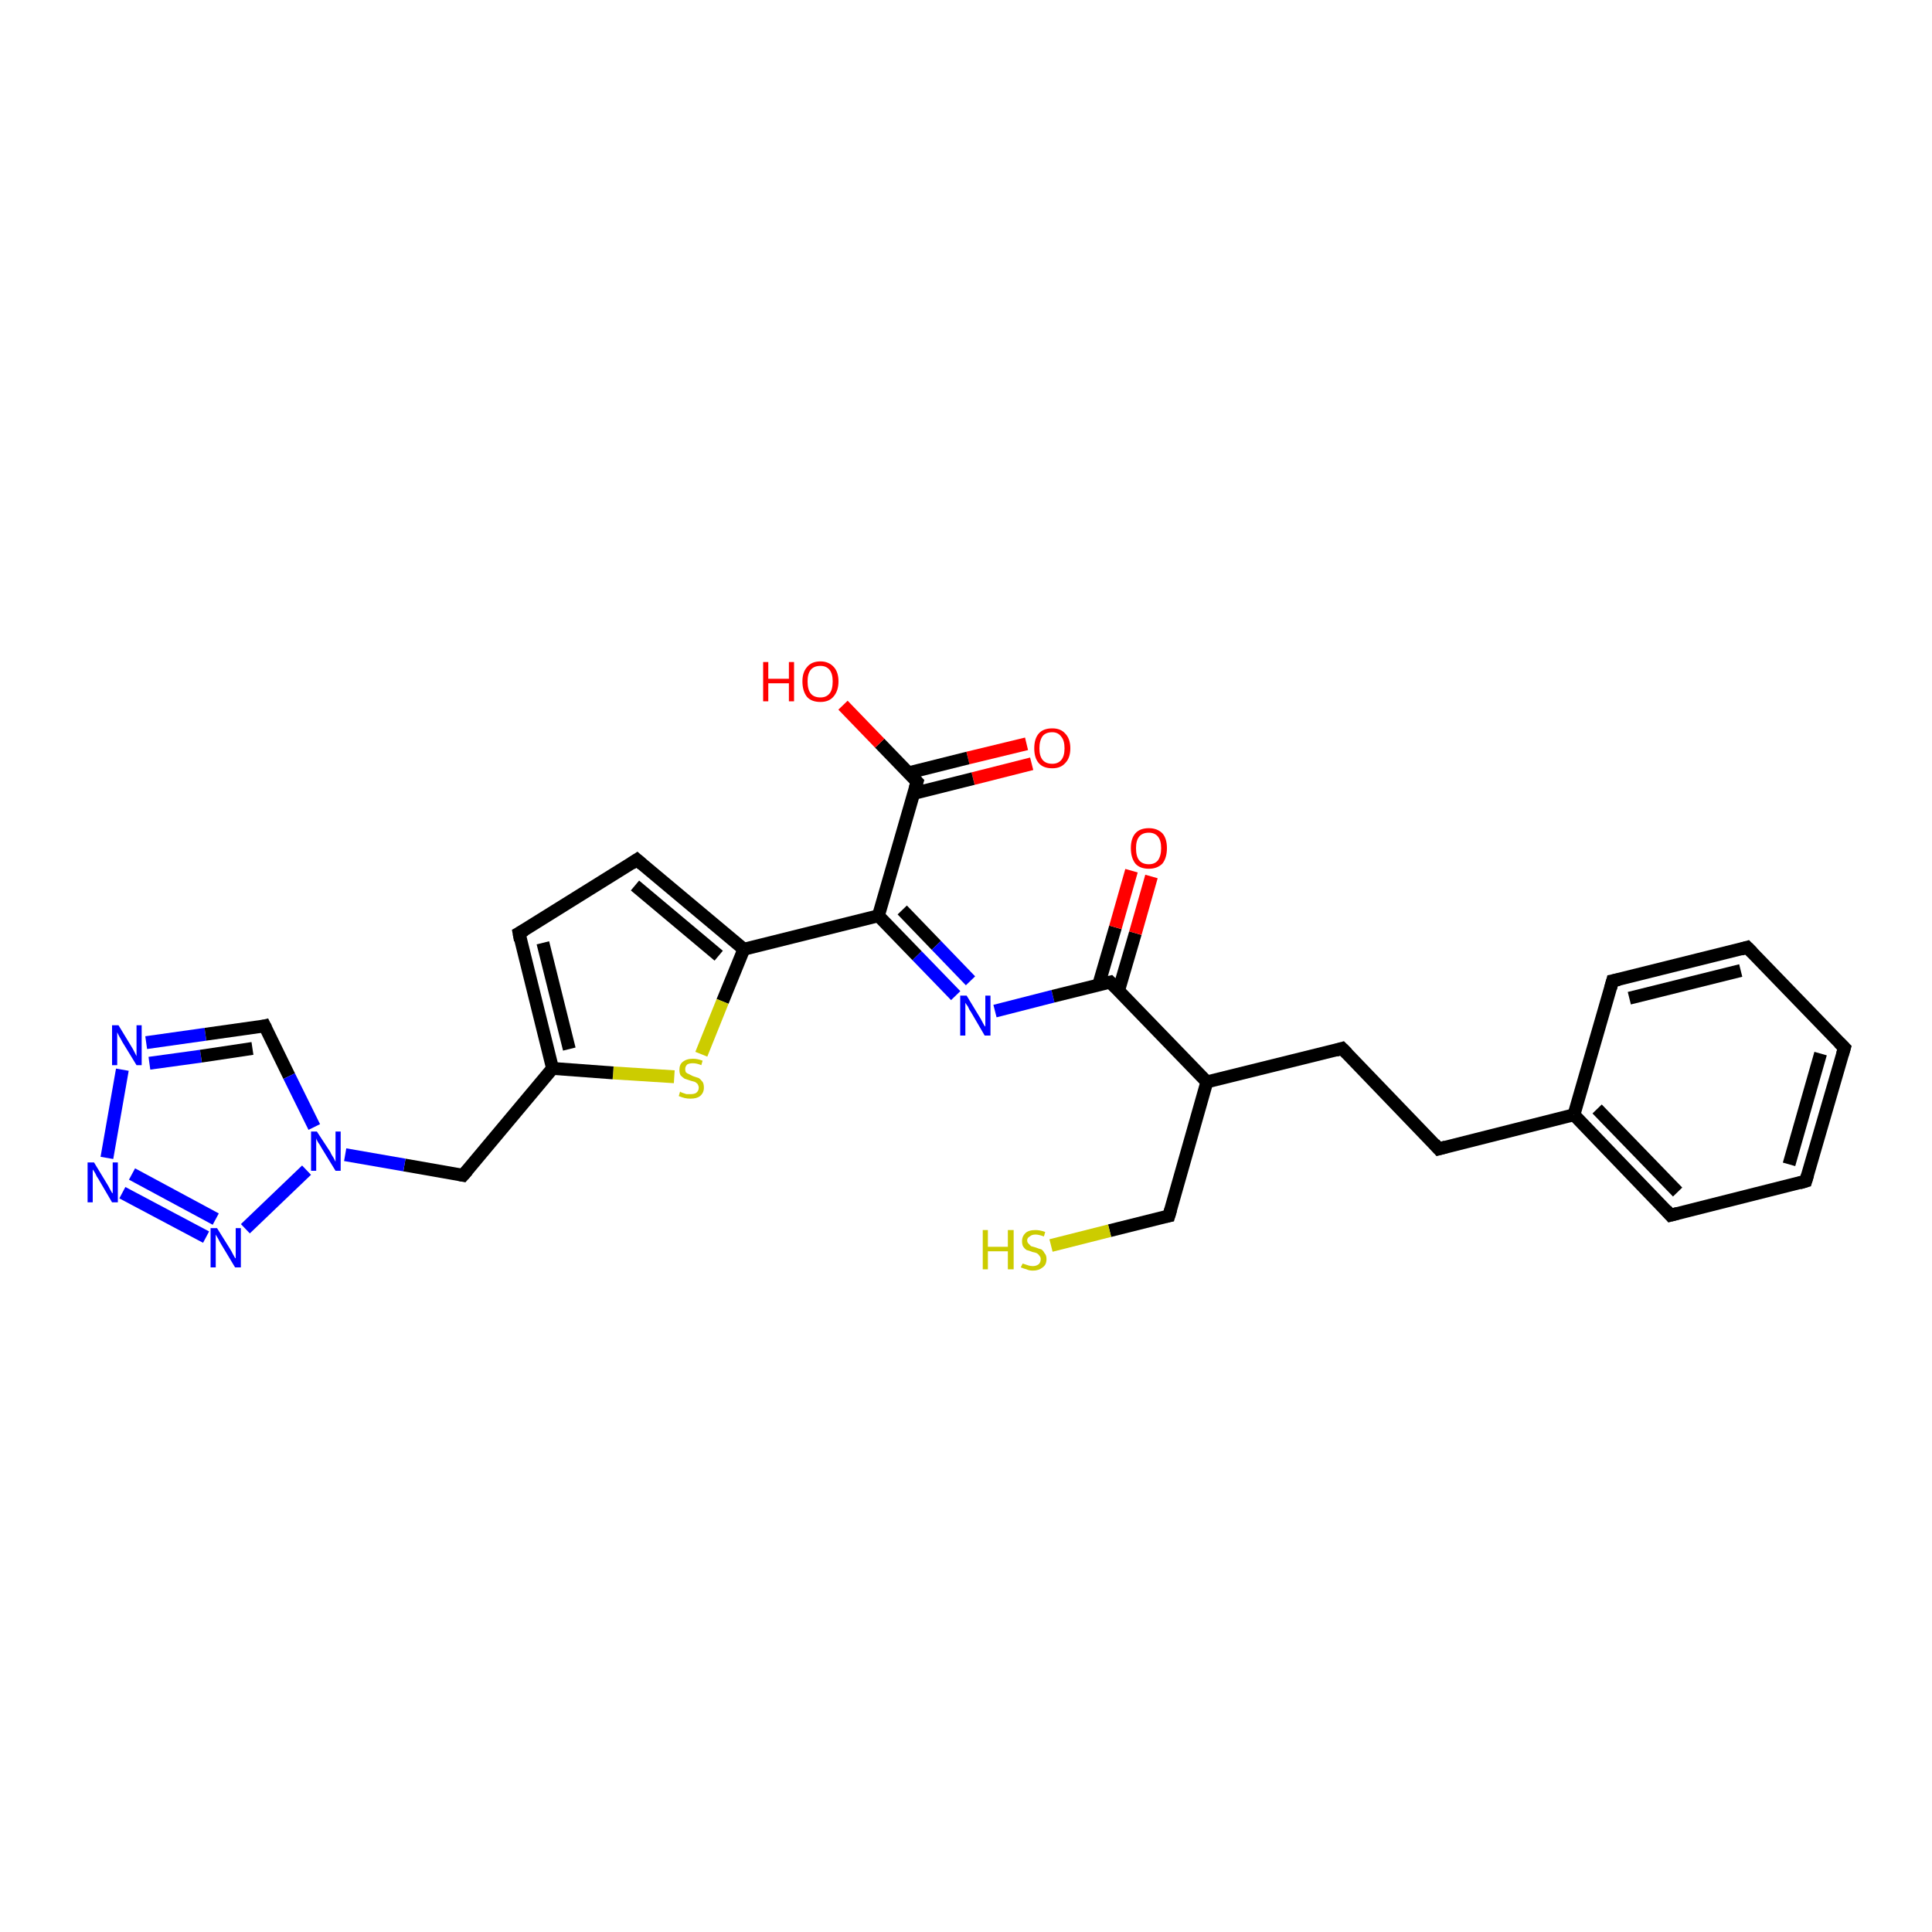 <?xml version='1.0' encoding='iso-8859-1'?>
<svg version='1.1' baseProfile='full'
              xmlns='http://www.w3.org/2000/svg'
                      xmlns:rdkit='http://www.rdkit.org/xml'
                      xmlns:xlink='http://www.w3.org/1999/xlink'
                  xml:space='preserve'
width='300px' height='300px' viewBox='0 0 300 300'>
<!-- END OF HEADER -->
<rect style='opacity:1.0;fill:#FFFFFF;stroke:none' width='300.0' height='300.0' x='0.0' y='0.0'> </rect>
<path class='bond-0 atom-0 atom-1' d='M 160.2,118.6 L 151.1,120.9' style='fill:none;fill-rule:evenodd;stroke:#FF0000;stroke-width:2.0px;stroke-linecap:butt;stroke-linejoin:miter;stroke-opacity:1' />
<path class='bond-0 atom-0 atom-1' d='M 151.1,120.9 L 141.9,123.2' style='fill:none;fill-rule:evenodd;stroke:#000000;stroke-width:2.0px;stroke-linecap:butt;stroke-linejoin:miter;stroke-opacity:1' />
<path class='bond-0 atom-0 atom-1' d='M 159.4,115.5 L 150.3,117.7' style='fill:none;fill-rule:evenodd;stroke:#FF0000;stroke-width:2.0px;stroke-linecap:butt;stroke-linejoin:miter;stroke-opacity:1' />
<path class='bond-0 atom-0 atom-1' d='M 150.3,117.7 L 141.1,120.0' style='fill:none;fill-rule:evenodd;stroke:#000000;stroke-width:2.0px;stroke-linecap:butt;stroke-linejoin:miter;stroke-opacity:1' />
<path class='bond-1 atom-1 atom-2' d='M 142.4,121.4 L 136.6,115.4' style='fill:none;fill-rule:evenodd;stroke:#000000;stroke-width:2.0px;stroke-linecap:butt;stroke-linejoin:miter;stroke-opacity:1' />
<path class='bond-1 atom-1 atom-2' d='M 136.6,115.4 L 130.9,109.5' style='fill:none;fill-rule:evenodd;stroke:#FF0000;stroke-width:2.0px;stroke-linecap:butt;stroke-linejoin:miter;stroke-opacity:1' />
<path class='bond-2 atom-1 atom-3' d='M 142.4,121.4 L 136.4,142.2' style='fill:none;fill-rule:evenodd;stroke:#000000;stroke-width:2.0px;stroke-linecap:butt;stroke-linejoin:miter;stroke-opacity:1' />
<path class='bond-3 atom-3 atom-4' d='M 136.4,142.2 L 142.4,148.4' style='fill:none;fill-rule:evenodd;stroke:#000000;stroke-width:2.0px;stroke-linecap:butt;stroke-linejoin:miter;stroke-opacity:1' />
<path class='bond-3 atom-3 atom-4' d='M 142.4,148.4 L 148.4,154.6' style='fill:none;fill-rule:evenodd;stroke:#0000FF;stroke-width:2.0px;stroke-linecap:butt;stroke-linejoin:miter;stroke-opacity:1' />
<path class='bond-3 atom-3 atom-4' d='M 140.1,141.3 L 145.4,146.8' style='fill:none;fill-rule:evenodd;stroke:#000000;stroke-width:2.0px;stroke-linecap:butt;stroke-linejoin:miter;stroke-opacity:1' />
<path class='bond-3 atom-3 atom-4' d='M 145.4,146.8 L 150.7,152.3' style='fill:none;fill-rule:evenodd;stroke:#0000FF;stroke-width:2.0px;stroke-linecap:butt;stroke-linejoin:miter;stroke-opacity:1' />
<path class='bond-4 atom-4 atom-5' d='M 154.5,157.0 L 163.5,154.7' style='fill:none;fill-rule:evenodd;stroke:#0000FF;stroke-width:2.0px;stroke-linecap:butt;stroke-linejoin:miter;stroke-opacity:1' />
<path class='bond-4 atom-4 atom-5' d='M 163.5,154.7 L 172.4,152.5' style='fill:none;fill-rule:evenodd;stroke:#000000;stroke-width:2.0px;stroke-linecap:butt;stroke-linejoin:miter;stroke-opacity:1' />
<path class='bond-5 atom-5 atom-6' d='M 173.7,153.8 L 176.3,144.9' style='fill:none;fill-rule:evenodd;stroke:#000000;stroke-width:2.0px;stroke-linecap:butt;stroke-linejoin:miter;stroke-opacity:1' />
<path class='bond-5 atom-5 atom-6' d='M 176.3,144.9 L 178.8,136.1' style='fill:none;fill-rule:evenodd;stroke:#FF0000;stroke-width:2.0px;stroke-linecap:butt;stroke-linejoin:miter;stroke-opacity:1' />
<path class='bond-5 atom-5 atom-6' d='M 170.6,152.9 L 173.2,144.0' style='fill:none;fill-rule:evenodd;stroke:#000000;stroke-width:2.0px;stroke-linecap:butt;stroke-linejoin:miter;stroke-opacity:1' />
<path class='bond-5 atom-5 atom-6' d='M 173.2,144.0 L 175.7,135.2' style='fill:none;fill-rule:evenodd;stroke:#FF0000;stroke-width:2.0px;stroke-linecap:butt;stroke-linejoin:miter;stroke-opacity:1' />
<path class='bond-6 atom-5 atom-7' d='M 172.4,152.5 L 187.4,168.0' style='fill:none;fill-rule:evenodd;stroke:#000000;stroke-width:2.0px;stroke-linecap:butt;stroke-linejoin:miter;stroke-opacity:1' />
<path class='bond-7 atom-7 atom-8' d='M 187.4,168.0 L 208.4,162.8' style='fill:none;fill-rule:evenodd;stroke:#000000;stroke-width:2.0px;stroke-linecap:butt;stroke-linejoin:miter;stroke-opacity:1' />
<path class='bond-8 atom-8 atom-9' d='M 208.4,162.8 L 223.4,178.4' style='fill:none;fill-rule:evenodd;stroke:#000000;stroke-width:2.0px;stroke-linecap:butt;stroke-linejoin:miter;stroke-opacity:1' />
<path class='bond-9 atom-9 atom-10' d='M 223.4,178.4 L 244.4,173.1' style='fill:none;fill-rule:evenodd;stroke:#000000;stroke-width:2.0px;stroke-linecap:butt;stroke-linejoin:miter;stroke-opacity:1' />
<path class='bond-10 atom-10 atom-11' d='M 244.4,173.1 L 259.4,188.7' style='fill:none;fill-rule:evenodd;stroke:#000000;stroke-width:2.0px;stroke-linecap:butt;stroke-linejoin:miter;stroke-opacity:1' />
<path class='bond-10 atom-10 atom-11' d='M 248.0,172.2 L 260.5,185.1' style='fill:none;fill-rule:evenodd;stroke:#000000;stroke-width:2.0px;stroke-linecap:butt;stroke-linejoin:miter;stroke-opacity:1' />
<path class='bond-11 atom-11 atom-12' d='M 259.4,188.7 L 280.4,183.4' style='fill:none;fill-rule:evenodd;stroke:#000000;stroke-width:2.0px;stroke-linecap:butt;stroke-linejoin:miter;stroke-opacity:1' />
<path class='bond-12 atom-12 atom-13' d='M 280.4,183.4 L 286.4,162.7' style='fill:none;fill-rule:evenodd;stroke:#000000;stroke-width:2.0px;stroke-linecap:butt;stroke-linejoin:miter;stroke-opacity:1' />
<path class='bond-12 atom-12 atom-13' d='M 277.8,180.8 L 282.7,163.6' style='fill:none;fill-rule:evenodd;stroke:#000000;stroke-width:2.0px;stroke-linecap:butt;stroke-linejoin:miter;stroke-opacity:1' />
<path class='bond-13 atom-13 atom-14' d='M 286.4,162.7 L 271.3,147.1' style='fill:none;fill-rule:evenodd;stroke:#000000;stroke-width:2.0px;stroke-linecap:butt;stroke-linejoin:miter;stroke-opacity:1' />
<path class='bond-14 atom-14 atom-15' d='M 271.3,147.1 L 250.4,152.3' style='fill:none;fill-rule:evenodd;stroke:#000000;stroke-width:2.0px;stroke-linecap:butt;stroke-linejoin:miter;stroke-opacity:1' />
<path class='bond-14 atom-14 atom-15' d='M 270.3,150.7 L 253.0,155.0' style='fill:none;fill-rule:evenodd;stroke:#000000;stroke-width:2.0px;stroke-linecap:butt;stroke-linejoin:miter;stroke-opacity:1' />
<path class='bond-15 atom-7 atom-16' d='M 187.4,168.0 L 181.5,188.8' style='fill:none;fill-rule:evenodd;stroke:#000000;stroke-width:2.0px;stroke-linecap:butt;stroke-linejoin:miter;stroke-opacity:1' />
<path class='bond-16 atom-16 atom-17' d='M 181.5,188.8 L 172.3,191.1' style='fill:none;fill-rule:evenodd;stroke:#000000;stroke-width:2.0px;stroke-linecap:butt;stroke-linejoin:miter;stroke-opacity:1' />
<path class='bond-16 atom-16 atom-17' d='M 172.3,191.1 L 163.2,193.4' style='fill:none;fill-rule:evenodd;stroke:#CCCC00;stroke-width:2.0px;stroke-linecap:butt;stroke-linejoin:miter;stroke-opacity:1' />
<path class='bond-17 atom-3 atom-18' d='M 136.4,142.2 L 115.5,147.4' style='fill:none;fill-rule:evenodd;stroke:#000000;stroke-width:2.0px;stroke-linecap:butt;stroke-linejoin:miter;stroke-opacity:1' />
<path class='bond-18 atom-18 atom-19' d='M 115.5,147.4 L 112.2,155.5' style='fill:none;fill-rule:evenodd;stroke:#000000;stroke-width:2.0px;stroke-linecap:butt;stroke-linejoin:miter;stroke-opacity:1' />
<path class='bond-18 atom-18 atom-19' d='M 112.2,155.5 L 108.9,163.7' style='fill:none;fill-rule:evenodd;stroke:#CCCC00;stroke-width:2.0px;stroke-linecap:butt;stroke-linejoin:miter;stroke-opacity:1' />
<path class='bond-19 atom-19 atom-20' d='M 104.7,167.2 L 95.2,166.6' style='fill:none;fill-rule:evenodd;stroke:#CCCC00;stroke-width:2.0px;stroke-linecap:butt;stroke-linejoin:miter;stroke-opacity:1' />
<path class='bond-19 atom-19 atom-20' d='M 95.2,166.6 L 85.8,165.9' style='fill:none;fill-rule:evenodd;stroke:#000000;stroke-width:2.0px;stroke-linecap:butt;stroke-linejoin:miter;stroke-opacity:1' />
<path class='bond-20 atom-20 atom-21' d='M 85.8,165.9 L 80.6,144.9' style='fill:none;fill-rule:evenodd;stroke:#000000;stroke-width:2.0px;stroke-linecap:butt;stroke-linejoin:miter;stroke-opacity:1' />
<path class='bond-20 atom-20 atom-21' d='M 88.4,162.9 L 84.3,146.4' style='fill:none;fill-rule:evenodd;stroke:#000000;stroke-width:2.0px;stroke-linecap:butt;stroke-linejoin:miter;stroke-opacity:1' />
<path class='bond-21 atom-21 atom-22' d='M 80.6,144.9 L 98.9,133.5' style='fill:none;fill-rule:evenodd;stroke:#000000;stroke-width:2.0px;stroke-linecap:butt;stroke-linejoin:miter;stroke-opacity:1' />
<path class='bond-22 atom-20 atom-23' d='M 85.8,165.9 L 71.9,182.5' style='fill:none;fill-rule:evenodd;stroke:#000000;stroke-width:2.0px;stroke-linecap:butt;stroke-linejoin:miter;stroke-opacity:1' />
<path class='bond-23 atom-23 atom-24' d='M 71.9,182.5 L 62.8,180.9' style='fill:none;fill-rule:evenodd;stroke:#000000;stroke-width:2.0px;stroke-linecap:butt;stroke-linejoin:miter;stroke-opacity:1' />
<path class='bond-23 atom-23 atom-24' d='M 62.8,180.9 L 53.6,179.3' style='fill:none;fill-rule:evenodd;stroke:#0000FF;stroke-width:2.0px;stroke-linecap:butt;stroke-linejoin:miter;stroke-opacity:1' />
<path class='bond-24 atom-24 atom-25' d='M 47.6,181.7 L 38.1,190.8' style='fill:none;fill-rule:evenodd;stroke:#0000FF;stroke-width:2.0px;stroke-linecap:butt;stroke-linejoin:miter;stroke-opacity:1' />
<path class='bond-25 atom-25 atom-26' d='M 32.0,192.1 L 19.0,185.2' style='fill:none;fill-rule:evenodd;stroke:#0000FF;stroke-width:2.0px;stroke-linecap:butt;stroke-linejoin:miter;stroke-opacity:1' />
<path class='bond-25 atom-25 atom-26' d='M 33.5,189.3 L 20.5,182.3' style='fill:none;fill-rule:evenodd;stroke:#0000FF;stroke-width:2.0px;stroke-linecap:butt;stroke-linejoin:miter;stroke-opacity:1' />
<path class='bond-26 atom-26 atom-27' d='M 16.6,179.8 L 19.0,166.1' style='fill:none;fill-rule:evenodd;stroke:#0000FF;stroke-width:2.0px;stroke-linecap:butt;stroke-linejoin:miter;stroke-opacity:1' />
<path class='bond-27 atom-27 atom-28' d='M 22.7,161.9 L 31.9,160.6' style='fill:none;fill-rule:evenodd;stroke:#0000FF;stroke-width:2.0px;stroke-linecap:butt;stroke-linejoin:miter;stroke-opacity:1' />
<path class='bond-27 atom-27 atom-28' d='M 31.9,160.6 L 41.1,159.3' style='fill:none;fill-rule:evenodd;stroke:#000000;stroke-width:2.0px;stroke-linecap:butt;stroke-linejoin:miter;stroke-opacity:1' />
<path class='bond-27 atom-27 atom-28' d='M 23.2,165.1 L 31.2,164.0' style='fill:none;fill-rule:evenodd;stroke:#0000FF;stroke-width:2.0px;stroke-linecap:butt;stroke-linejoin:miter;stroke-opacity:1' />
<path class='bond-27 atom-27 atom-28' d='M 31.2,164.0 L 39.2,162.8' style='fill:none;fill-rule:evenodd;stroke:#000000;stroke-width:2.0px;stroke-linecap:butt;stroke-linejoin:miter;stroke-opacity:1' />
<path class='bond-28 atom-15 atom-10' d='M 250.4,152.3 L 244.4,173.1' style='fill:none;fill-rule:evenodd;stroke:#000000;stroke-width:2.0px;stroke-linecap:butt;stroke-linejoin:miter;stroke-opacity:1' />
<path class='bond-29 atom-22 atom-18' d='M 98.9,133.5 L 115.5,147.4' style='fill:none;fill-rule:evenodd;stroke:#000000;stroke-width:2.0px;stroke-linecap:butt;stroke-linejoin:miter;stroke-opacity:1' />
<path class='bond-29 atom-22 atom-18' d='M 98.6,137.5 L 111.6,148.4' style='fill:none;fill-rule:evenodd;stroke:#000000;stroke-width:2.0px;stroke-linecap:butt;stroke-linejoin:miter;stroke-opacity:1' />
<path class='bond-30 atom-28 atom-24' d='M 41.1,159.3 L 44.9,167.1' style='fill:none;fill-rule:evenodd;stroke:#000000;stroke-width:2.0px;stroke-linecap:butt;stroke-linejoin:miter;stroke-opacity:1' />
<path class='bond-30 atom-28 atom-24' d='M 44.9,167.1 L 48.8,175.0' style='fill:none;fill-rule:evenodd;stroke:#0000FF;stroke-width:2.0px;stroke-linecap:butt;stroke-linejoin:miter;stroke-opacity:1' />
<path d='M 142.1,121.1 L 142.4,121.4 L 142.1,122.4' style='fill:none;stroke:#000000;stroke-width:2.0px;stroke-linecap:butt;stroke-linejoin:miter;stroke-opacity:1;' />
<path d='M 172.0,152.6 L 172.4,152.5 L 173.2,153.3' style='fill:none;stroke:#000000;stroke-width:2.0px;stroke-linecap:butt;stroke-linejoin:miter;stroke-opacity:1;' />
<path d='M 207.4,163.1 L 208.4,162.8 L 209.2,163.6' style='fill:none;stroke:#000000;stroke-width:2.0px;stroke-linecap:butt;stroke-linejoin:miter;stroke-opacity:1;' />
<path d='M 222.7,177.6 L 223.4,178.4 L 224.5,178.1' style='fill:none;stroke:#000000;stroke-width:2.0px;stroke-linecap:butt;stroke-linejoin:miter;stroke-opacity:1;' />
<path d='M 258.7,187.9 L 259.4,188.7 L 260.5,188.4' style='fill:none;stroke:#000000;stroke-width:2.0px;stroke-linecap:butt;stroke-linejoin:miter;stroke-opacity:1;' />
<path d='M 279.4,183.7 L 280.4,183.4 L 280.7,182.4' style='fill:none;stroke:#000000;stroke-width:2.0px;stroke-linecap:butt;stroke-linejoin:miter;stroke-opacity:1;' />
<path d='M 286.1,163.7 L 286.4,162.7 L 285.6,161.9' style='fill:none;stroke:#000000;stroke-width:2.0px;stroke-linecap:butt;stroke-linejoin:miter;stroke-opacity:1;' />
<path d='M 272.1,147.9 L 271.3,147.1 L 270.3,147.4' style='fill:none;stroke:#000000;stroke-width:2.0px;stroke-linecap:butt;stroke-linejoin:miter;stroke-opacity:1;' />
<path d='M 251.4,152.1 L 250.4,152.3 L 250.1,153.4' style='fill:none;stroke:#000000;stroke-width:2.0px;stroke-linecap:butt;stroke-linejoin:miter;stroke-opacity:1;' />
<path d='M 181.8,187.8 L 181.5,188.8 L 181.0,188.9' style='fill:none;stroke:#000000;stroke-width:2.0px;stroke-linecap:butt;stroke-linejoin:miter;stroke-opacity:1;' />
<path d='M 80.8,146.0 L 80.6,144.9 L 81.5,144.4' style='fill:none;stroke:#000000;stroke-width:2.0px;stroke-linecap:butt;stroke-linejoin:miter;stroke-opacity:1;' />
<path d='M 98.0,134.1 L 98.9,133.5 L 99.7,134.2' style='fill:none;stroke:#000000;stroke-width:2.0px;stroke-linecap:butt;stroke-linejoin:miter;stroke-opacity:1;' />
<path d='M 72.6,181.7 L 71.9,182.5 L 71.4,182.4' style='fill:none;stroke:#000000;stroke-width:2.0px;stroke-linecap:butt;stroke-linejoin:miter;stroke-opacity:1;' />
<path d='M 40.7,159.4 L 41.1,159.3 L 41.3,159.7' style='fill:none;stroke:#000000;stroke-width:2.0px;stroke-linecap:butt;stroke-linejoin:miter;stroke-opacity:1;' />
<path class='atom-0' d='M 160.6 116.2
Q 160.6 114.7, 161.3 113.9
Q 162.0 113.1, 163.4 113.1
Q 164.7 113.1, 165.4 113.9
Q 166.2 114.7, 166.2 116.2
Q 166.2 117.7, 165.4 118.5
Q 164.7 119.3, 163.4 119.3
Q 162.0 119.3, 161.3 118.5
Q 160.6 117.7, 160.6 116.2
M 163.4 118.6
Q 164.3 118.6, 164.8 118.0
Q 165.3 117.4, 165.3 116.2
Q 165.3 115.0, 164.8 114.4
Q 164.3 113.7, 163.4 113.7
Q 162.4 113.7, 161.9 114.3
Q 161.4 115.0, 161.4 116.2
Q 161.4 117.4, 161.9 118.0
Q 162.4 118.6, 163.4 118.6
' fill='#FF0000'/>
<path class='atom-2' d='M 118.5 102.8
L 119.3 102.8
L 119.3 105.4
L 122.5 105.4
L 122.5 102.8
L 123.3 102.8
L 123.3 108.9
L 122.5 108.9
L 122.5 106.1
L 119.3 106.1
L 119.3 108.9
L 118.5 108.9
L 118.5 102.8
' fill='#FF0000'/>
<path class='atom-2' d='M 124.6 105.8
Q 124.6 104.4, 125.3 103.6
Q 126.0 102.7, 127.4 102.7
Q 128.7 102.7, 129.5 103.6
Q 130.2 104.4, 130.2 105.8
Q 130.2 107.3, 129.4 108.2
Q 128.7 109.0, 127.4 109.0
Q 126.0 109.0, 125.3 108.2
Q 124.6 107.3, 124.6 105.8
M 127.4 108.3
Q 128.3 108.3, 128.8 107.7
Q 129.3 107.1, 129.3 105.8
Q 129.3 104.6, 128.8 104.0
Q 128.3 103.4, 127.4 103.4
Q 126.4 103.4, 125.9 104.0
Q 125.4 104.6, 125.4 105.8
Q 125.4 107.1, 125.9 107.7
Q 126.4 108.3, 127.4 108.3
' fill='#FF0000'/>
<path class='atom-4' d='M 150.1 154.6
L 152.1 157.9
Q 152.3 158.2, 152.6 158.8
Q 152.9 159.4, 153.0 159.4
L 153.0 154.6
L 153.8 154.6
L 153.8 160.8
L 152.9 160.8
L 150.8 157.2
Q 150.5 156.8, 150.3 156.3
Q 150.0 155.9, 149.9 155.7
L 149.9 160.8
L 149.1 160.8
L 149.1 154.6
L 150.1 154.6
' fill='#0000FF'/>
<path class='atom-6' d='M 175.6 131.7
Q 175.6 130.2, 176.3 129.4
Q 177.0 128.6, 178.4 128.6
Q 179.7 128.6, 180.5 129.4
Q 181.2 130.2, 181.2 131.7
Q 181.2 133.2, 180.5 134.1
Q 179.7 134.9, 178.4 134.9
Q 177.0 134.9, 176.3 134.1
Q 175.6 133.2, 175.6 131.7
M 178.4 134.2
Q 179.3 134.2, 179.8 133.6
Q 180.3 132.9, 180.3 131.7
Q 180.3 130.5, 179.8 129.9
Q 179.3 129.3, 178.4 129.3
Q 177.4 129.3, 176.9 129.9
Q 176.4 130.5, 176.4 131.7
Q 176.4 133.0, 176.9 133.6
Q 177.4 134.2, 178.4 134.2
' fill='#FF0000'/>
<path class='atom-17' d='M 152.6 191.0
L 153.4 191.0
L 153.4 193.6
L 156.5 193.6
L 156.5 191.0
L 157.4 191.0
L 157.4 197.1
L 156.5 197.1
L 156.5 194.3
L 153.4 194.3
L 153.4 197.1
L 152.6 197.1
L 152.6 191.0
' fill='#CCCC00'/>
<path class='atom-17' d='M 158.8 196.2
Q 158.8 196.2, 159.1 196.3
Q 159.4 196.4, 159.7 196.5
Q 160.0 196.6, 160.4 196.6
Q 160.9 196.6, 161.3 196.3
Q 161.6 196.0, 161.6 195.5
Q 161.6 195.2, 161.4 195.0
Q 161.3 194.8, 161.0 194.6
Q 160.8 194.5, 160.3 194.4
Q 159.8 194.2, 159.4 194.1
Q 159.1 193.9, 158.9 193.6
Q 158.7 193.3, 158.7 192.7
Q 158.7 192.0, 159.2 191.5
Q 159.7 191.0, 160.8 191.0
Q 161.5 191.0, 162.3 191.3
L 162.1 192.0
Q 161.3 191.7, 160.8 191.7
Q 160.2 191.7, 159.9 192.0
Q 159.5 192.2, 159.5 192.6
Q 159.5 192.9, 159.7 193.1
Q 159.9 193.3, 160.1 193.5
Q 160.4 193.6, 160.8 193.7
Q 161.3 193.9, 161.7 194.0
Q 162.0 194.2, 162.2 194.6
Q 162.5 194.9, 162.5 195.5
Q 162.5 196.4, 161.9 196.8
Q 161.3 197.3, 160.4 197.3
Q 159.8 197.3, 159.4 197.1
Q 159.0 197.0, 158.5 196.8
L 158.8 196.2
' fill='#CCCC00'/>
<path class='atom-19' d='M 105.6 169.5
Q 105.7 169.6, 106.0 169.7
Q 106.3 169.8, 106.6 169.9
Q 106.9 169.9, 107.2 169.9
Q 107.8 169.9, 108.1 169.7
Q 108.5 169.4, 108.5 168.9
Q 108.5 168.6, 108.3 168.3
Q 108.1 168.1, 107.9 168.0
Q 107.6 167.9, 107.2 167.8
Q 106.6 167.6, 106.3 167.5
Q 106.0 167.3, 105.7 167.0
Q 105.5 166.7, 105.5 166.1
Q 105.5 165.3, 106.0 164.9
Q 106.6 164.4, 107.6 164.4
Q 108.3 164.4, 109.1 164.7
L 108.9 165.4
Q 108.2 165.1, 107.6 165.1
Q 107.0 165.1, 106.7 165.3
Q 106.4 165.6, 106.4 166.0
Q 106.4 166.3, 106.5 166.5
Q 106.7 166.7, 107.0 166.8
Q 107.2 166.9, 107.6 167.1
Q 108.2 167.3, 108.5 167.4
Q 108.8 167.6, 109.1 168.0
Q 109.3 168.3, 109.3 168.9
Q 109.3 169.7, 108.7 170.2
Q 108.2 170.6, 107.2 170.6
Q 106.7 170.6, 106.3 170.5
Q 105.9 170.4, 105.4 170.2
L 105.6 169.5
' fill='#CCCC00'/>
<path class='atom-24' d='M 49.2 175.7
L 51.3 178.9
Q 51.4 179.2, 51.8 179.8
Q 52.1 180.4, 52.1 180.4
L 52.1 175.7
L 52.9 175.7
L 52.9 181.8
L 52.1 181.8
L 49.9 178.2
Q 49.7 177.8, 49.4 177.4
Q 49.1 176.9, 49.1 176.7
L 49.1 181.8
L 48.3 181.8
L 48.3 175.7
L 49.2 175.7
' fill='#0000FF'/>
<path class='atom-25' d='M 33.7 190.7
L 35.7 193.9
Q 35.9 194.2, 36.2 194.8
Q 36.5 195.4, 36.6 195.4
L 36.6 190.7
L 37.4 190.7
L 37.4 196.8
L 36.5 196.8
L 34.4 193.3
Q 34.1 192.8, 33.9 192.4
Q 33.6 191.9, 33.5 191.7
L 33.5 196.8
L 32.7 196.8
L 32.7 190.7
L 33.7 190.7
' fill='#0000FF'/>
<path class='atom-26' d='M 14.6 180.5
L 16.6 183.8
Q 16.8 184.1, 17.1 184.7
Q 17.4 185.3, 17.5 185.3
L 17.5 180.5
L 18.3 180.5
L 18.3 186.7
L 17.4 186.7
L 15.3 183.1
Q 15.0 182.7, 14.8 182.2
Q 14.5 181.7, 14.4 181.6
L 14.4 186.7
L 13.6 186.7
L 13.6 180.5
L 14.6 180.5
' fill='#0000FF'/>
<path class='atom-27' d='M 18.4 159.2
L 20.4 162.5
Q 20.6 162.8, 20.9 163.4
Q 21.2 164.0, 21.2 164.0
L 21.2 159.2
L 22.0 159.2
L 22.0 165.4
L 21.2 165.4
L 19.0 161.8
Q 18.8 161.4, 18.5 160.9
Q 18.3 160.5, 18.2 160.3
L 18.2 165.4
L 17.4 165.4
L 17.4 159.2
L 18.4 159.2
' fill='#0000FF'/>
</svg>
